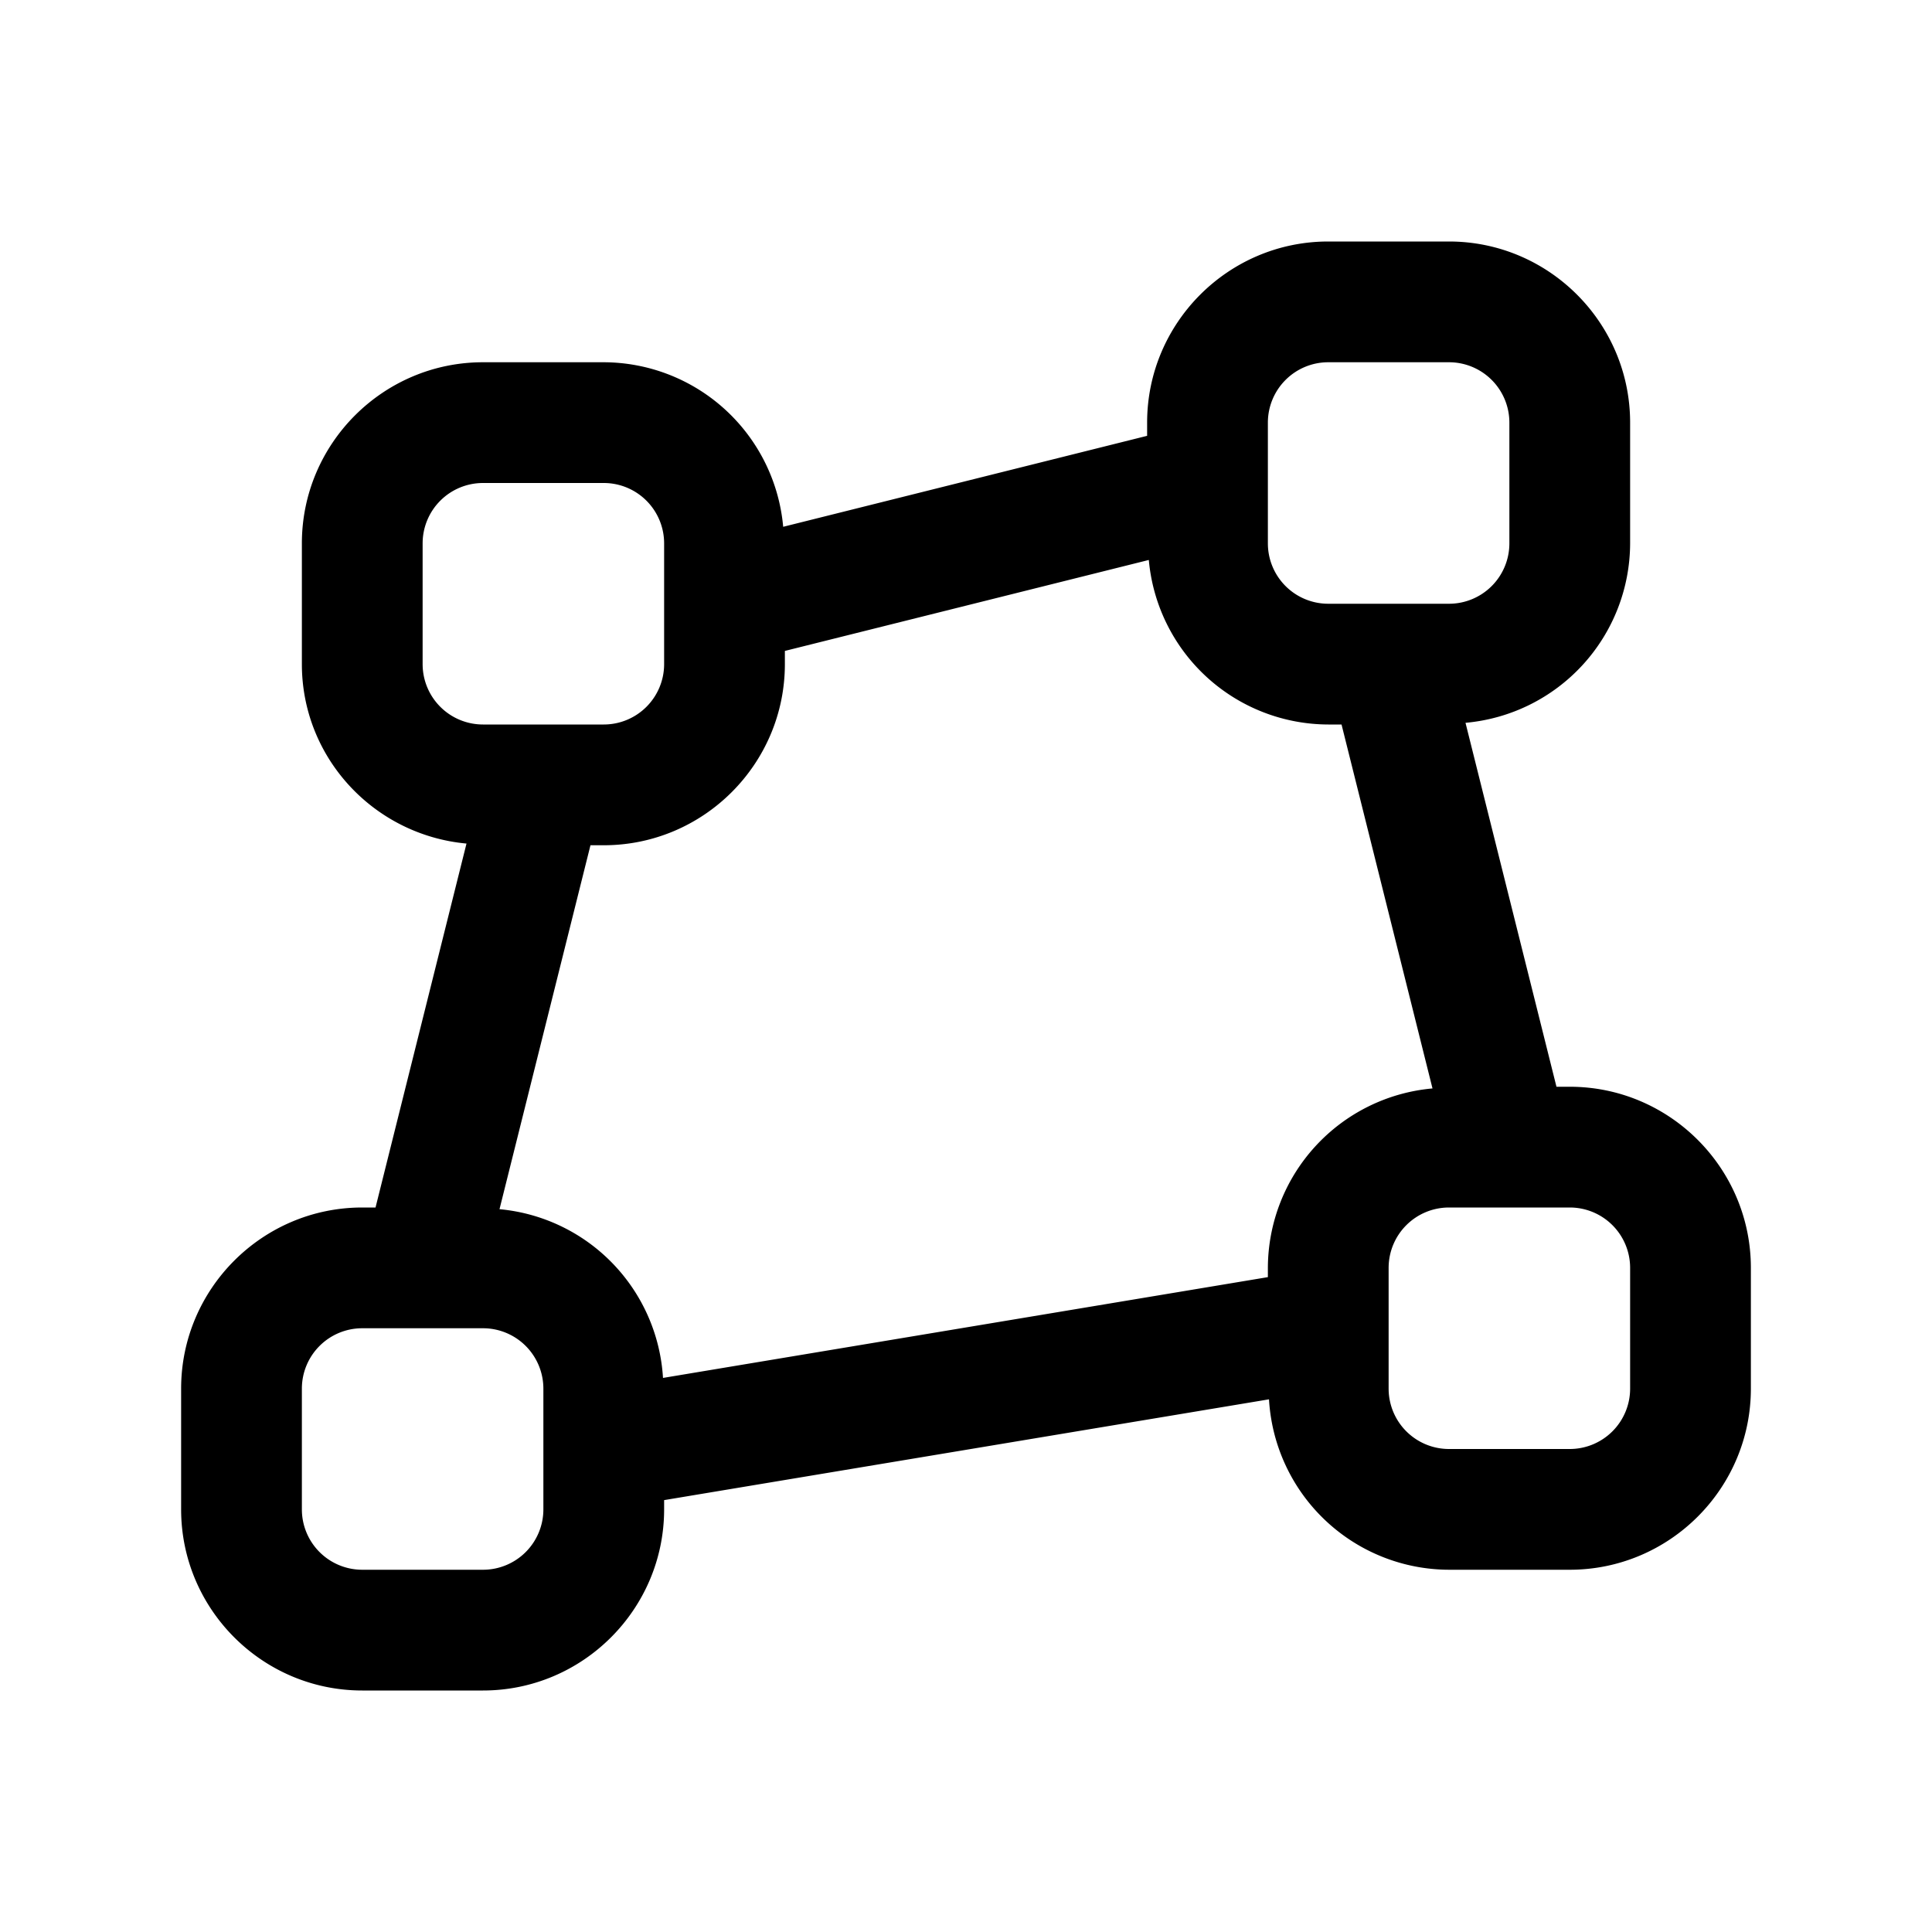 <svg xmlns="http://www.w3.org/2000/svg" viewBox="0 0 24 24"><path d="M19.5 13.5h-.165l-1.13-4.521A2.244 2.244 0 0 0 20.25 6.75v-1.5C20.25 4.01 19.24 3 18 3h-1.5c-1.24 0-2.25 1.01-2.25 2.25v.164l-4.521 1.13A2.244 2.244 0 0 0 7.5 4.5H6c-1.24 0-2.25 1.01-2.25 2.25v1.5c0 1.17.902 2.124 2.045 2.229L4.665 15H4.5c-1.24 0-2.25 1.01-2.25 2.25v1.5C2.25 19.99 3.26 21 4.5 21H6c1.24 0 2.25-1.01 2.25-2.25v-.115l7.514-1.252A2.246 2.246 0 0 0 18 19.5h1.5c1.24 0 2.25-1.01 2.25-2.25v-1.5c0-1.24-1.01-2.25-2.25-2.25m-3.75 2.25v.115l-7.514 1.252a2.24 2.24 0 0 0-2.031-2.096l1.13-4.521H7.5c1.24 0 2.25-1.01 2.25-2.25v-.164l4.521-1.13A2.244 2.244 0 0 0 16.5 9h.165l1.13 4.521a2.244 2.244 0 0 0-2.045 2.229m0-10.5a.75.75 0 0 1 .75-.75H18a.75.75 0 0 1 .75.75v1.5a.75.75 0 0 1-.75.75h-1.5a.75.75 0 0 1-.75-.75zm-10.5 3v-1.5A.75.75 0 0 1 6 6h1.5a.75.75 0 0 1 .75.75v1.5A.75.75 0 0 1 7.5 9H6a.75.75 0 0 1-.75-.75m1.5 10.5a.75.75 0 0 1-.75.75H4.5a.75.75 0 0 1-.75-.75v-1.5a.75.75 0 0 1 .75-.75H6a.75.75 0 0 1 .75.75zm13.5-1.5a.75.75 0 0 1-.75.75H18a.75.75 0 0 1-.75-.75v-1.5A.75.75 0 0 1 18 15h1.5a.75.75 0 0 1 .75.75z"/></svg>